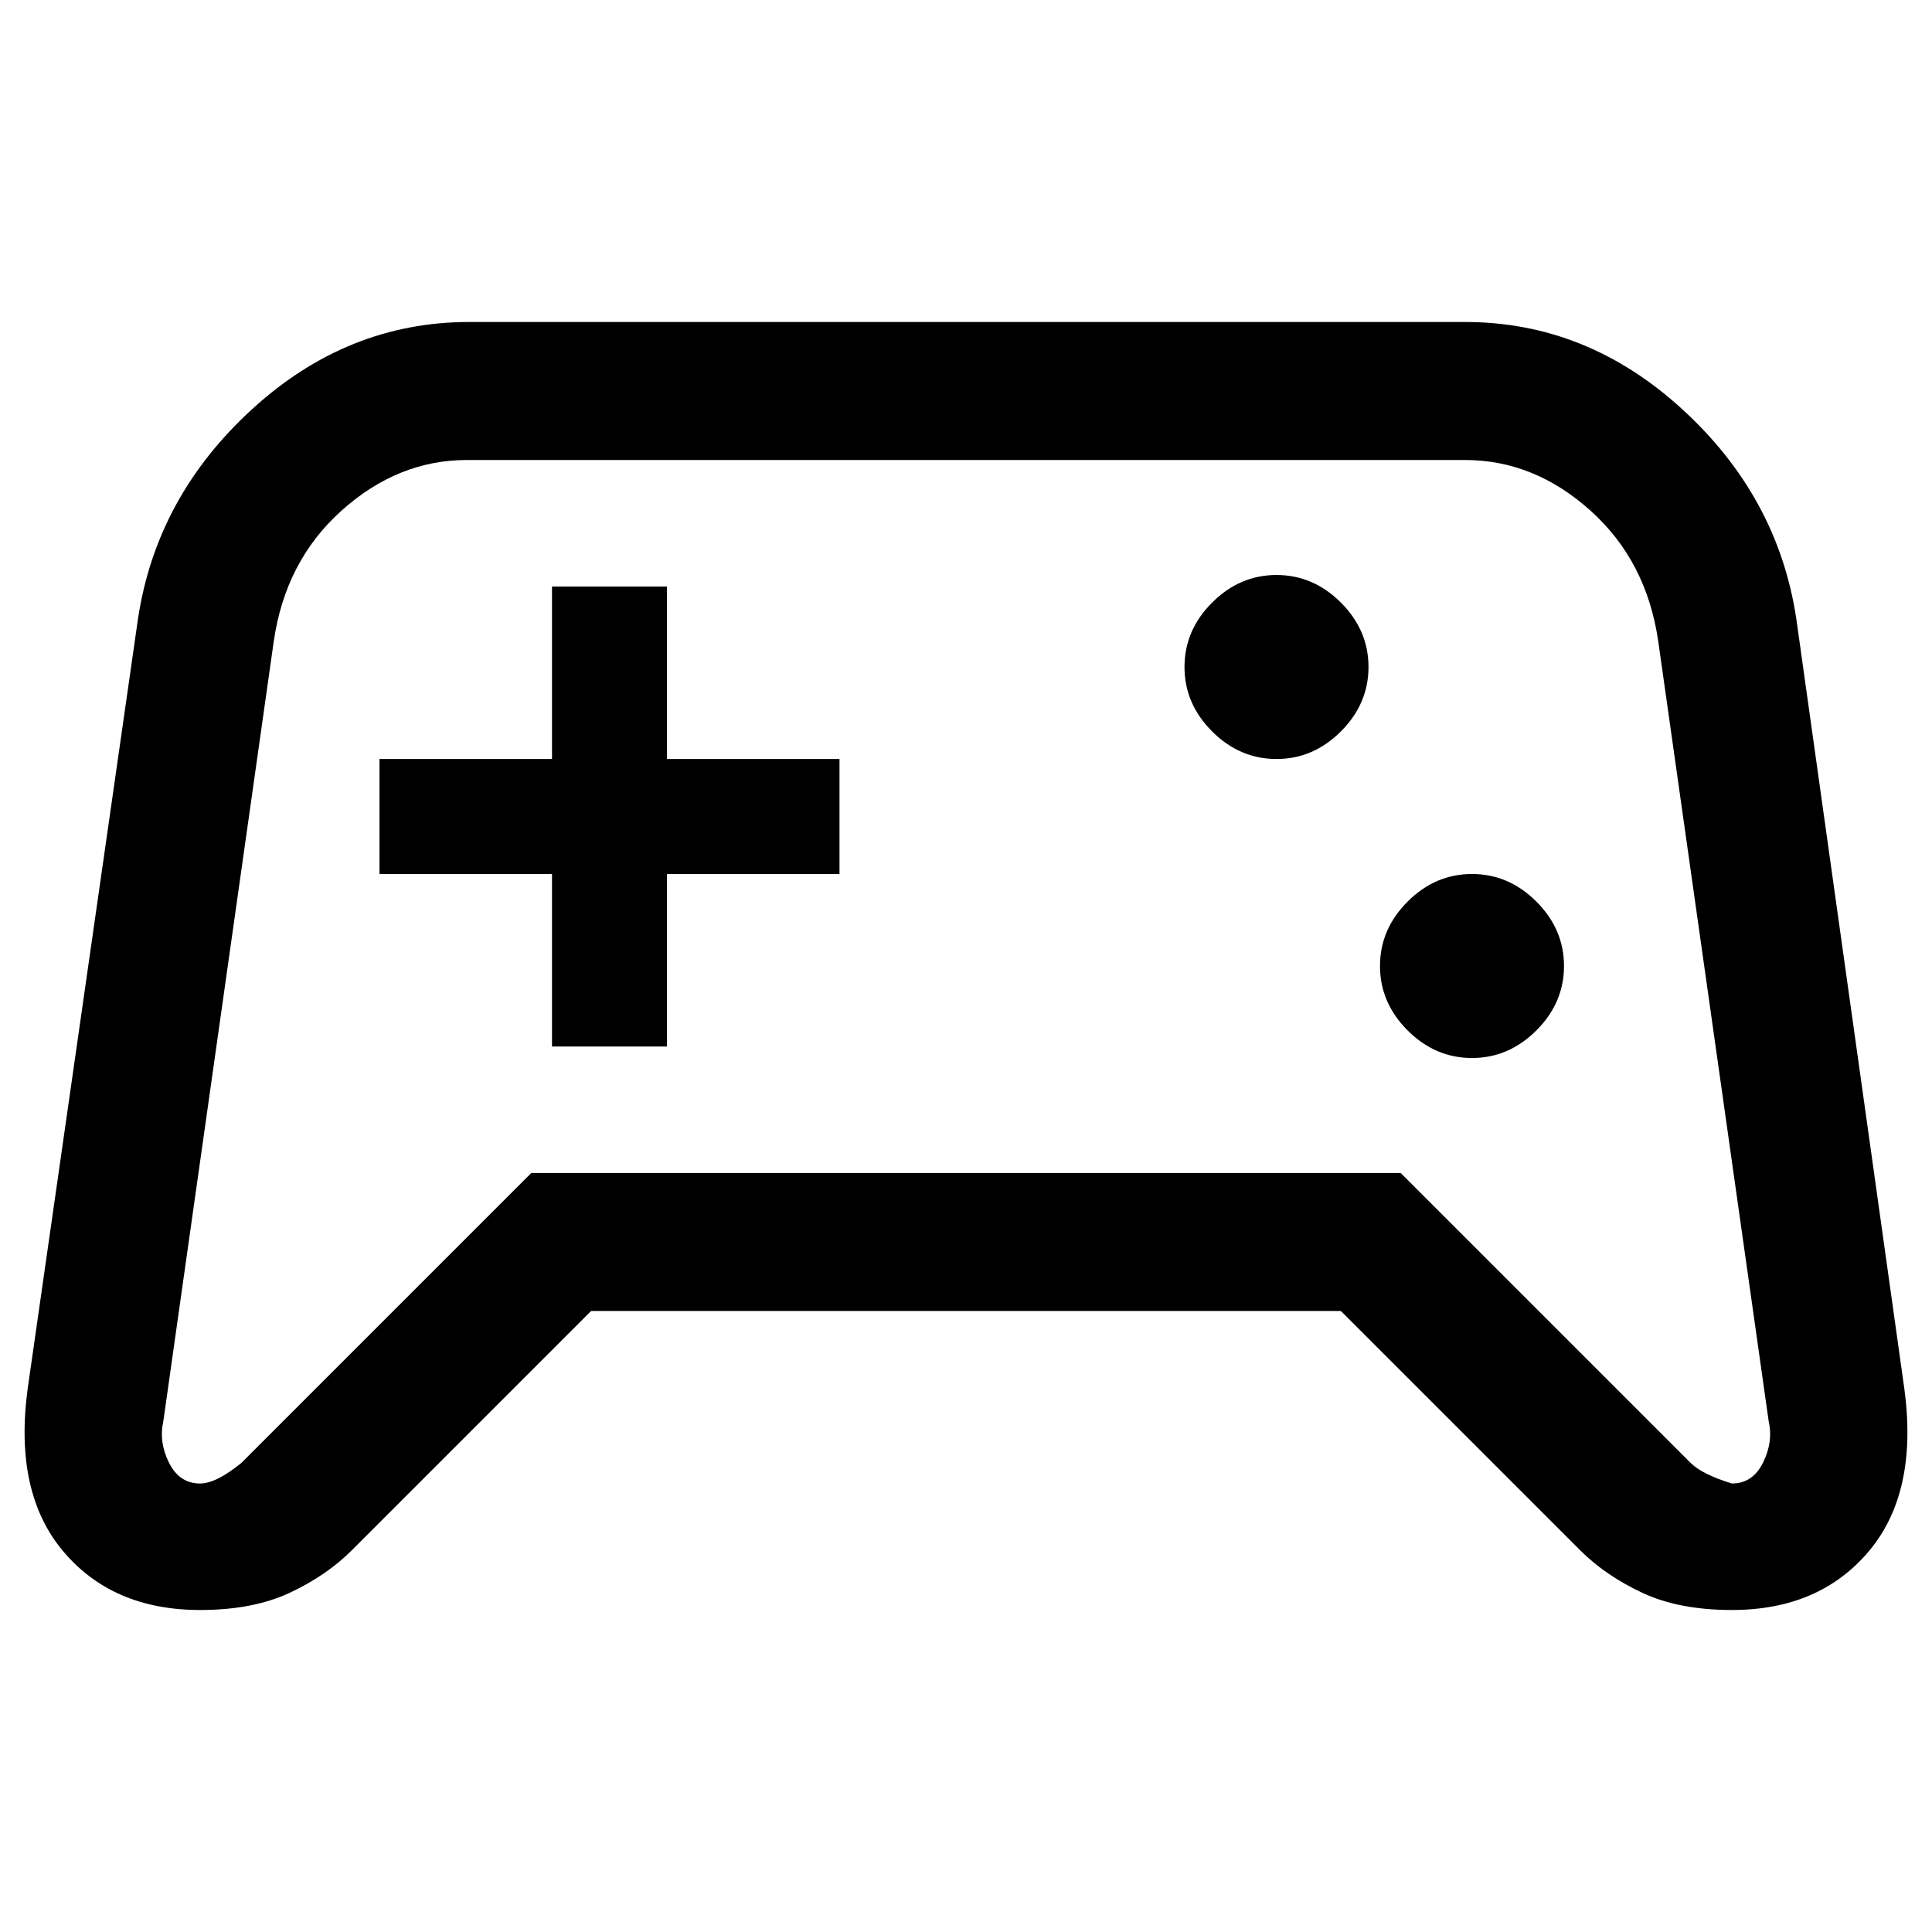 <svg width="17" height="17" viewBox="0 0 42 28" fill="none" xmlns="http://www.w3.org/2000/svg">
<path d="M4.35 28C3.083 28 2.092 27.575 1.375 26.725C0.658 25.875 0.4 24.7 0.6 23.2L3 6.45C3.267 4.683 4.092 3.167 5.475 1.9C6.858 0.633 8.433 0 10.2 0H31.85C33.617 0 35.192 0.633 36.575 1.9C37.959 3.167 38.783 4.683 39.05 6.45L41.4 23.2C41.6 24.7 41.342 25.875 40.625 26.725C39.908 27.575 38.917 28 37.65 28C36.883 28 36.233 27.875 35.7 27.625C35.167 27.375 34.717 27.067 34.35 26.7L29.15 21.5H12.85L7.65 26.7C7.283 27.067 6.833 27.375 6.3 27.625C5.767 27.875 5.117 28 4.35 28ZM5.25 24.8L11.55 18.5H30.45L36.75 24.8C36.917 24.967 37.217 25.117 37.65 25.25C37.95 25.25 38.175 25.1 38.325 24.8C38.475 24.5 38.517 24.2 38.45 23.9L36.05 6.95C35.883 5.783 35.392 4.833 34.575 4.1C33.758 3.367 32.85 3 31.85 3H10.15C9.15 3 8.242 3.367 7.425 4.1C6.608 4.833 6.117 5.783 5.95 6.95L3.55 23.9C3.483 24.2 3.525 24.5 3.675 24.8C3.825 25.1 4.05 25.25 4.35 25.25C4.583 25.25 4.883 25.1 5.25 24.8ZM32 16C32.533 16 33 15.8 33.4 15.4C33.8 15 34 14.533 34 14C34 13.467 33.8 13 33.4 12.6C33 12.2 32.533 12 32 12C31.467 12 31 12.2 30.6 12.6C30.2 13 30 13.467 30 14C30 14.533 30.2 15 30.6 15.4C31 15.8 31.467 16 32 16ZM27.75 9.5C28.284 9.5 28.75 9.3 29.15 8.9C29.55 8.5 29.75 8.033 29.75 7.5C29.75 6.967 29.55 6.5 29.15 6.1C28.75 5.7 28.284 5.5 27.75 5.5C27.217 5.5 26.75 5.7 26.35 6.1C25.95 6.5 25.75 6.967 25.75 7.5C25.75 8.033 25.95 8.5 26.35 8.9C26.75 9.3 27.217 9.5 27.75 9.5ZM12 15.75H14.5V12H18.25V9.5H14.5V5.75H12V9.5H8.25V12H12V15.75Z" fill="black"/>
</svg>
